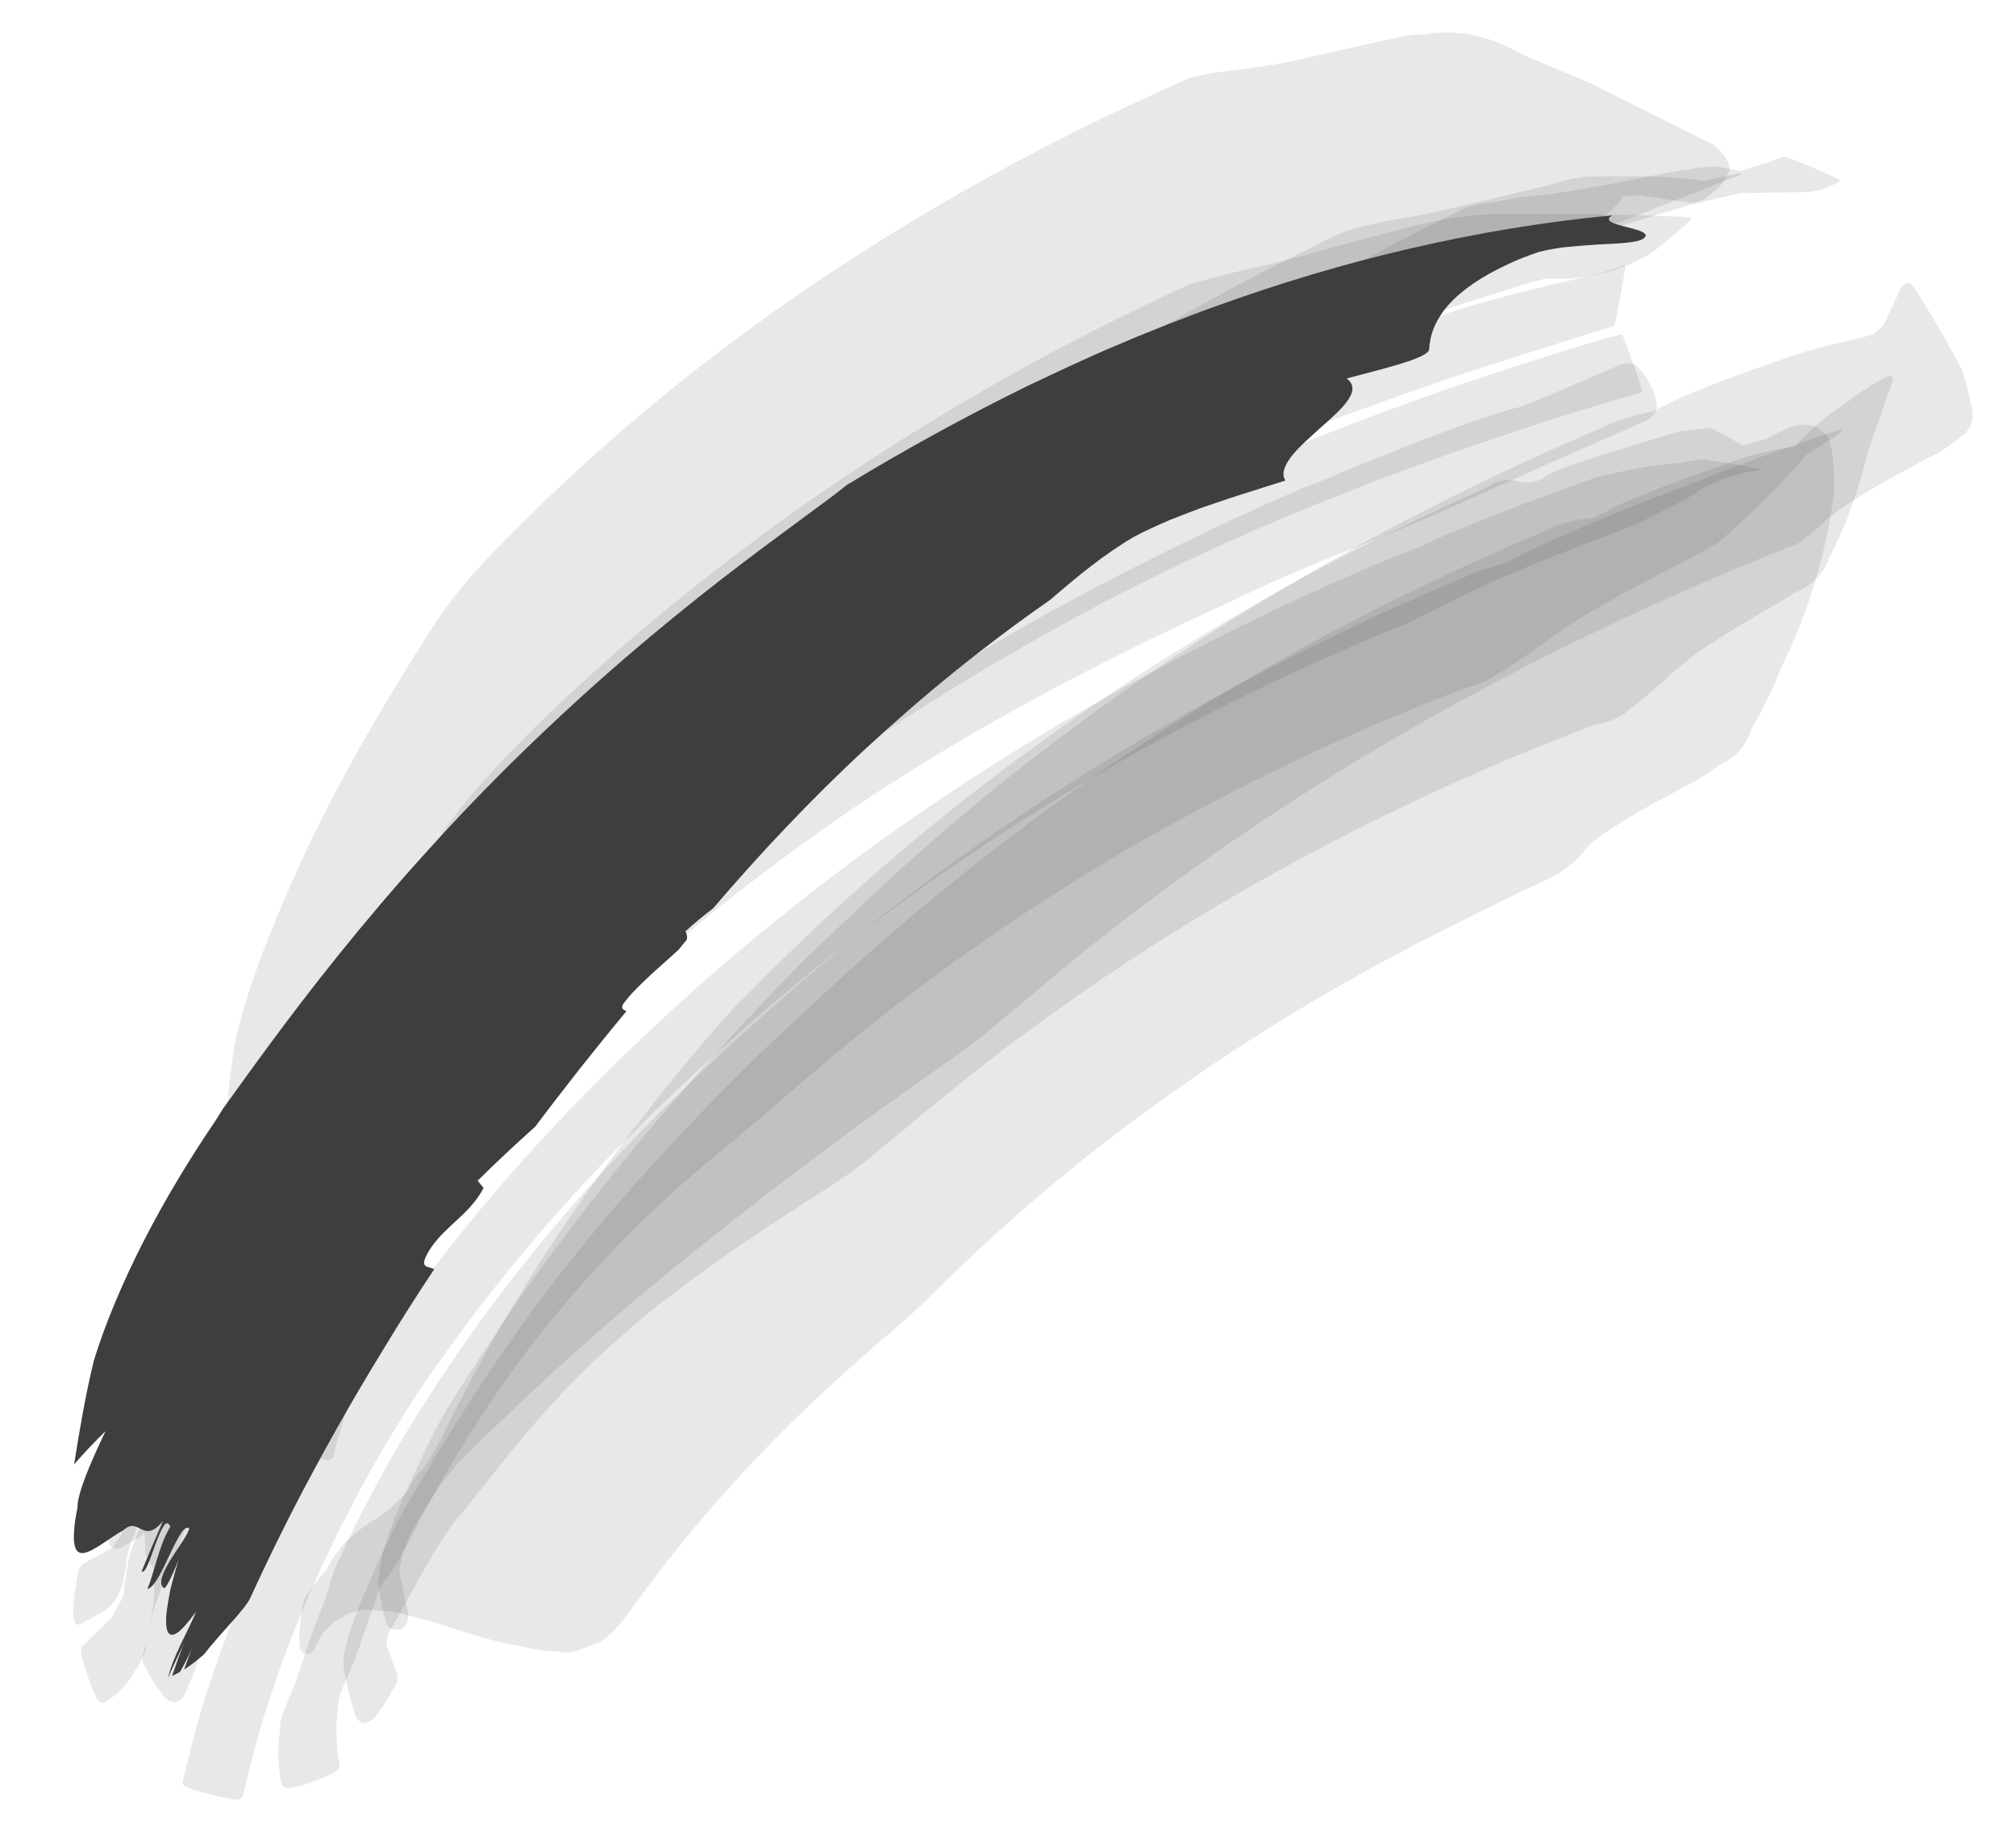<?xml version="1.0" encoding="utf-8"?>
<!-- Generator: Adobe Illustrator 25.1.0, SVG Export Plug-In . SVG Version: 6.00 Build 0)  -->
<svg version="1.1" xmlns="http://www.w3.org/2000/svg" xmlns:xlink="http://www.w3.org/1999/xlink" x="0px" y="0px"
	 viewBox="0 0 1033.6 940.7" style="enable-background:new 0 0 1033.6 940.7;" xml:space="preserve">
<style type="text/css">
	.st0{opacity:0.109;fill:#262525;}
	.st1{fill:#3E3E3E;}
</style>
<g id="Layer_3">
</g>
<g id="Layer_2">
	<g>
		<g>
			<g>
				<path class="st0" d="M174,903.8c-2.1-11.7-2-23.3,0.2-34.9c1.6-4,3.2-7.9,5-11.8c5.1-11.5,8.4-23.7,12.9-35.4
					c1-4.9,3-9.2,6.2-13c2.3-2.9,4.3-6,6.1-9.2c5.3-8.9,9.8-18.3,14.7-27.4c12.7-23.4,26.9-46.1,42.4-67.8
					c14-19.6,29.3-38.1,45.7-55.8c17.4-18.9,36.1-36.6,55.8-53c9.5-7.9,19-15.7,28.3-23.7c11.6-10,23.2-20.1,35-29.9
					c22.8-19,46.2-37.1,70.4-54.2c27.1-19.2,55.1-37,83.7-53.9c-1.8,1.1-3.7,2.1-5.5,3.2c25.5-14.6,51.3-28.6,77.7-41.5
					c27.2-13.3,54.9-25.6,83-36.8c4.8-1.9,9.6-3.7,14.3-5.6c7.4-1.8,14.1-4.8,20.3-9c5.1-3.4,10.3-6.8,15.4-10.2
					c10-7.7,20.5-14.8,31.4-21.1c13-7.6,26.2-14.7,39.6-21.5c8.3-4.1,16.5-8.5,24.4-13.3c16.7-14.3,32.3-29.8,46.6-46.6
					c-8.6,3.2-17.2,6.4-25.8,9.6c5.7-1.3,11.4-2.5,17.1-3.8c2.4-1,4.6-2.3,6.7-3.7c4.2-2.6,8.3-5.3,12.4-8c2.2-1.3,4.3-2.8,6.2-4.6
					c0.8-0.9,0.6-1.1-0.5-0.8c-27.8,9.1-55.2,19.1-82.3,30.1c-10.7,3.9-21.3,8-31.8,12.3c-10.5,4.3-20.9,8.7-31.3,13.3
					c-10.6,4.6-20.9,9.7-30.9,15.4c1.9-1,3.8-2,5.7-3c-4.9,1.5-9.8,3-14.7,4.5c-4.9,2.1-9.9,4.1-14.8,6.2
					c-9.8,4.2-19.5,8.5-29.2,12.8c-21.5,9.7-42.7,20.1-63.6,30.9c-40.1,20.8-79.2,43.6-117,68.4c-34.4,22.5-67.6,46.8-99.5,72.7
					c-30.1,24.5-59,50.6-86.9,77.6c-50.4,48.6-95.3,103-132.5,162.3c-9.3,14.8-18,29.9-26.1,45.3c-3.5,6.6-6.8,13.3-10.1,20.1
					c-3,6.3-6.2,12.6-8.5,19.2c-1,3.5-2.1,7-3.1,10.5c-1.4,3.5-2.7,6.9-4.1,10.4c-3.3,8.7-6.2,17.5-9.1,26.3
					c-2.2,6.5-4.8,12.9-7.4,19.3c-2,3.6-2.9,7.6-2.8,11.7c-1.5,9.3-1.3,18.7,0.6,28.1c0.9,1.6,2.3,2.3,4.2,2
					c4.1-0.7,8.2-1.9,12.1-3.4c4-1.3,7.8-3,11.5-5C173.7,907,174.4,905.6,174,903.8z"/>
				<path class="st0" d="M94.3,869.3c2.2-4.7,4.2-9.5,6-14.3c1.7-4.3,3.2-8.7,4.6-13.1c3.3-10.1,5.9-20.3,8.5-30.7
					c-0.5,1.8-0.9,3.5-1.4,5.3c2.9-10.2,5.7-20.5,9.1-30.6c1.5-4,2.8-8.1,4-12.2c1.1-4.1,2.5-8.1,4.1-12c7.2-18,16.3-35.3,26-52.1
					c10.8-18.9,22.4-37.3,34.9-55.1c14.5-20.7,30-40.7,46.1-60.2c-4.1,4.9-8.2,9.8-12.3,14.7c9.8-11.5,19.5-22.9,29.3-34.4
					c-4.4,5-8.7,10.1-13.1,15.1c7.3-8.3,14.5-16.6,21.8-24.9c-4.5,5.1-9,10.2-13.5,15.3c16.1-18,32.7-35.5,50-52.4
					c18.3-17.8,37.2-34.9,56.6-51.5c-8,6.7-16,13.4-24,20.1c15.3-12.7,30.6-25.5,45.9-38.2c-8.1,6.7-16.3,13.3-24.4,20
					c11.9-9.6,23.8-19.3,35.7-28.9c-8.2,6.6-16.4,13.3-24.6,19.9c13.1-10.5,26.4-20.8,39.9-30.7c13.8-10.2,27.8-19.9,41.9-29.6
					c-9,6.1-18.1,12.1-27.1,18.2c17.3-11.5,34.7-23,52-34.5c-9.2,6-18.4,12.1-27.6,18.1c23.1-15,46.5-29.4,70.5-42.9
					c24.6-13.9,49.7-26.8,75-39.2c-7.3,3.5-14.7,6.9-22,10.4c29.2-13.8,58.2-27.9,87.7-41.2c-6.7,2.9-13.4,5.8-20.2,8.7
					c12.2-5.3,24.4-10.6,36.6-15.8c-6.6,2.8-13.2,5.6-19.9,8.4c12.1-5.1,24.3-10.2,36.4-15.3c-6.5,2.7-13,5.4-19.6,8.1
					c12.1-4.9,24.2-9.9,36.3-14.8c-6.4,2.6-12.9,5.2-19.3,7.8c21.7-8.3,43-17.2,64.2-26.7c31.5-14.3,63.1-28.3,94.8-42.1
					c3.2-1.4,5.3-3.8,6.3-7c-0.2-4.4-1.5-8.4-3.7-12.2c-1.8-4-4.4-7.3-7.9-10c-3.3-1-6.4-0.6-9.4,1.1c-19.1,8.4-38.3,16.5-57.6,24.1
					c4.7-1.5,9.3-3.1,14-4.6c-3.5,0.8-6.9,1.6-10.4,2.3c-4.9,1.6-9.7,3.2-14.6,4.7c-10.6,3.6-21,7.5-31.5,11.5
					c-10.4,4.1-20.8,8.2-31.2,12.3c-5.5,2.4-11.1,4.7-16.6,7.1c-4.1,1.6-8.2,3.2-12.3,4.7c-5,2.2-9.9,4.3-14.9,6.5
					c-26.8,11.9-53.3,24.8-79.4,38.2c-18.6,9.5-36.9,19.5-55,29.9c-17.7,10.2-35.2,20.8-52.4,31.9c-12.7,8.1-25.1,16.6-37.6,25.1
					c-13,8.8-26,17.7-38.7,27c-15.7,11.4-31.1,23.3-46.3,35.5c-28.4,22.7-56.2,46.2-82.6,71.2c-13.2,12.5-26.2,25.4-38.7,38.6
					c-16.4,17.2-32.4,34.7-47.4,53.1c-18.7,23-36.1,47-51.8,72.1c-14.3,22.9-27.4,46.7-38.2,71.5c-4.3,10-8.7,20.3-10.6,31
					c-0.5,1.9-0.7,3.8-0.5,5.7c0,2,0.1,4.1,0.3,6.1c-0.3,2,0.1,3.7,1.1,5.3c0.8,1.7,1.8,3.3,3.1,4.7c-0.4-2.1-0.9-4.1-1.3-6.2
					c0.8,4.1,1.4,8,1.6,12.2c0.2,4.9,0,9.6-0.3,14.4c0.2-1.4,0.4-2.8,0.5-4.2c-0.9,4.6-1.8,9.1-2.7,13.7c-0.5,4.7-1.5,9.3-3,13.8
					c-0.9,2.9-0.5,5.6,1.4,8.1c2.2,4.4,4.8,8.6,7.8,12.5c1.5,2.8,3.7,4.4,6.7,4.9C91.5,872.3,93.2,871.3,94.3,869.3z"/>
				<path class="st0" d="M83.1,755.7c2.4,0.3,4.9,0.6,7.3,1c1.7-0.1,3.4-0.5,5-1.2c3.1-1.1,6.2-2.3,9.3-3.6c2.2-1,4.5-2,6.7-3
					c2.5-0.9,4.7-2.2,6.6-3.9c1.7-2.6,3.2-5.3,4.6-8.1c1.3-7.4,2.9-14.7,4.7-22c3.2-10.1,7.5-19.9,11.6-29.7
					c4.2-10.2,8.7-20.2,13.4-30.2c3.3-6.8,6.5-13.7,9.6-20.7c1.7-7.6,3.8-15.1,6.2-22.5c-0.3,0.8-0.7,1.7-1,2.5
					c2.3-5.4,4.9-10.7,7.8-15.8c2.8-5.3,5.7-10.4,8.8-15.6c5.1-8.7,10.4-17.3,15.8-25.8c11.3-17.9,23.6-35,36.2-52
					c-1.5,2-3,3.9-4.5,5.9c15.8-20.7,32.3-40.7,49.4-60.3c-1.6,1.8-3.2,3.7-4.9,5.5c18-20.2,36.3-40,55.9-58.7
					c18.6-17.8,37.8-34.9,57.6-51.3c43.3-36,89.2-69.1,137.1-98.8c48.6-30.1,99-56.9,151-80.6c7.3-3.3,14.6-6.6,22-9.7
					c5.5-2.3,11-4.7,16.4-7.4c8.3-2.3,16.6-4.8,24.8-7.4c8.1-2.6,16.2-5.1,24.3-7.7c5.4-1.7,10.8-3.4,16.2-5.1
					c10.8-3.4,21.7-6.6,32.6-9.7c5.9-2.1,11.7-4.2,17.6-6.2c20.4-8,40.7-16,61.1-24c0.9-0.4,1-0.6,0.3-0.6c-1-0.2-1.9-0.1-2.9,0.3
					c-5.8,1.2-11.5,2.4-17.3,3.6c0.9,0,1.7,0,2.6,0c-13.7-2-27.4-2.8-41.2-2.5c-5.2-0.1-10.4-0.1-15.6,0c-6.8,0-13.6,1.2-20.2,3.5
					c-5.8,1.4-11.5,2.8-17.3,4.2c-14.6,3.5-29.2,7.1-43.9,10.3c-6.1,1.4-12.1,2.6-18.3,3.6c-9.1,1.4-18.1,3.4-26.9,5.9
					c-9.2,3.6-17.9,8.3-26.7,12.7c-11.6,5.8-23.2,11.7-34.7,17.9c-22.5,12.1-44.8,24.8-66.6,38.2c-80.3,49.4-156,107-223.1,173.3
					c-13.1,12.9-25.7,26.3-37.8,40.1c-7.4,8.4-14.2,17.2-21.1,26c-6.8,8.7-13.5,17.4-20.2,26.2c-25.7,33.8-50.4,68.5-73.1,104.4
					c-10.9,17.2-21.1,34.6-30.9,52.4c-3.7,6.6-7.2,13.5-11.3,19.8c-2.5,3.7-5.3,7.1-8.3,10.4c-1.5,1.6-3,3.3-4.4,5
					c-1.7,3.1-3.4,6.3-5.1,9.4c-1.6,3.4-3.2,6.8-4.8,10.3c-3.9,8.4-7.6,17-11.1,25.6c-3.4,8.3-6.9,16.5-10,24.9
					c-1.2,3.4-2.3,6.8-3.5,10.2c-2.1,8.2-3.9,16.4-5.3,24.8c0.2-0.3,0.3-0.6,0.5-1c-1.4,2.2-2.9,4.4-4.3,6.6
					c9.2-3.9,18.4-7.8,27.6-11.8c-2.6-0.7-5.2-1.4-7.8-2.1c-2.7-0.3-5.2,0.1-7.7,1.5c-4.6,1.7-9.1,3.6-13.6,5.8
					c-2.6,0.8-4.8,2.4-6.4,4.5C81.2,754.1,81.6,755.1,83.1,755.7z"/>
				<path class="st0" d="M161.2,844.9c1.4-2.5,2.8-5.1,4.2-7.6c1.8-1.8,3.5-3.7,5.3-5.5c2.4-1.4,4.7-2.9,7.1-4.3
					c5.5-2.3,11.1-2.9,16.9-1.8c5.4,0,10.6,0.9,15.7,2.7c6.1,1.3,12.1,3,18,5.1c5.9,2,11.9,3.8,17.9,5.4c6.7,2.2,13.6,3.8,20.6,4.8
					c6,1.7,12,2.6,18.2,2.8c5.3,1.1,10.3,0.4,15.2-2.2c2.5-0.9,5.1-1.8,7.6-2.7c2.2-1.8,4.4-3.5,6.6-5.3c1.8-2.2,3.7-4.4,5.5-6.6
					c1.8-2.4,3.5-4.7,5.3-7.1c3.6-4.9,7.2-9.8,10.9-14.7c16.8-22.1,35.1-43.2,54.3-63.3c22.1-23,45.7-44.4,70-65
					c11.6-9.8,22.1-20.9,33.1-31.4c12.8-12.2,25.9-24,39.4-35.5c26.4-22.5,54.1-43.4,82.8-63c30-20.5,61-39.3,92.9-56.6
					c14.9-8.1,30.1-15.8,45.3-23.4c9-4.5,18.1-8.9,27.2-13.3c3.5-1.7,7.1-3.4,10.6-5.1c9.5-3.9,17.3-10.3,23.5-19.1
					c-2.2,2-4.5,3.9-6.7,5.9c4.1-3.3,8.1-6.6,12.2-9.9c4.2-2.7,8.3-5.3,12.5-8c10.4-6.3,21.2-12,31.9-17.8
					c5.9-2.9,11.4-6.4,16.5-10.5c8.3-3.6,13.7-9.7,16.3-18.4c5.9-9.9,11-20.3,15.1-31.1c13.3-26.8,22.1-55.2,26.6-85.2
					c0.9-6.3,1-12.6,0.2-18.9c0-5.2-1-10.2-3.1-15.1c-1.7-1.4-3.5-2.8-5.2-4.2c-4.9-1.8-9.8-1.8-14.7,0.2
					c-5.3,2.6-10.5,5.3-15.8,7.9c2.4-1,4.9-2,7.3-3c-5.1,1.5-10.2,3-15.3,4.5c2.5,1.1,5,2.3,7.5,3.4c-7.8-4.2-15.7-8.5-23.5-12.7
					c-5.2,0.6-10.4,1.1-15.6,1.7c-5.1,1.5-10.2,3-15.4,4.6c-5.1,1.6-10.2,3.1-15.3,4.7c-7.6,2.2-15.2,4.7-22.7,7.4
					c-5.2,1.5-10.1,3.5-14.9,6c-4.6,3.5-9.6,4.5-15.2,3c-5.4-1.5-10.4-0.6-15,2.8c-40.1,17.8-79.4,37.4-117.5,59.1
					c-71.7,40.9-139.9,88.7-201.7,143.5c-13.7,12.1-27.1,24.5-40.2,37.3c-6.4,6.3-12.7,12.6-19,19c-3.1,3.1-6.3,6.2-9.4,9.3
					c-3,3.3-5.9,6.7-8.9,10c-23.9,27.5-46.3,56.5-67.3,86.3c-19.4,27.8-37.5,56.5-53.7,86.3c-3.6,6.6-7.1,13.3-10.6,20.1
					c-4.2,8.1-8.1,16.4-12.6,24.3c-1.5,3.2-3.4,6-5.8,8.5c-2.3,2.5-4.3,5.2-5.9,8.2c-1.5,3-3.6,5.6-6.2,7.7
					c-3.3,3.6-7.1,6.7-11.4,9.3c2.2-1.3,4.4-2.7,6.5-4c-6.8,4.1-13.4,8.1-19.3,13.4c-2.3,1.7-4.2,3.8-5.7,6.2
					c-3.1,3.6-5.6,7.6-7.6,11.9c1.4-2,2.9-4,4.3-6c-1.8,2.5-3.7,5-5.5,7.5c1.1-1.4,2.2-2.8,3.4-4.1c-4.9,4.7-9.1,10-12.6,15.8
					c-1.2,4-2,8.1-2.3,12.4c-0.6,4.2-0.7,8.4-0.3,12.6c0.4,2.1,1.5,3.3,3.5,3.7C159,847.8,160.4,846.8,161.2,844.9z"/>
				<path class="st0" d="M141,736c-0.4,0.9-0.7,1.8-1.1,2.7c10.2,2.9,20.3,5.9,30.5,8.8c8-29.2,18.3-57.7,30.8-85.3
					c6-13.3,12.1-26.6,18.7-39.7c7.3-14.4,15.2-28.5,23.4-42.5c18.1-30.5,38-59.8,59.5-88c22.9-30,47.3-59.1,73.2-86.6
					c25.3-27,52.7-52.1,80.9-76c31.8-27,65-52.3,99.3-75.9c32.2-22.1,65.6-42.4,99.8-61.2c20.8-11.4,41.8-22.2,63.2-32.5
					c9.6-4.6,19.3-9.1,29-13.5c4.9-2.2,9.8-4.4,14.7-6.6c7.5-3.2,14.9-6.6,22.1-10.3c-2.3,1-4.6,1.9-6.8,2.9
					c15.6-4.7,31.1-9.7,46.7-14.6c15.8-5,31.7-9.7,47.6-14.5c-2.4,0.7-4.7,1.3-7.1,2c10.8-2.5,21.5-5,32.3-7.4
					c-4.9,0.4-9.8,0.9-14.7,1.3c13.6-0.2,27.2-0.4,40.8-0.6c6.8,0,13.3-1.9,19.6-5.6c-0.7-1-1.6-1.6-2.8-2
					c-3.8-1.8-7.6-3.5-11.5-5.1c-3.8-1.7-7.7-3.2-11.6-4.7c-1.1-0.6-2.2-0.8-3.3-0.6c-12.1,4.4-24.5,8.2-37,11.2
					c8.3-0.7,16.6-1.5,24.9-2.2c-7.5-1.4-15-2.9-22.5-4.3c-4.6,0.3-9.1,0.8-13.6,1.6c-5.5,0.6-11,1.6-16.5,2.8
					c-8.1,1.7-16.2,3.3-24.3,4.8c-10.7,2-21.5,3.9-32.3,5.4c-6.7,0.3-13.3,1.1-19.8,2.4c-3.8,0.7-7.7,1.4-11.5,2.1
					c-5.2,0.4-10.1,1.9-14.7,4.4c-4.8,2.4-9.6,4.8-14.5,7.2c-11.9,6-23.8,12.3-35.5,18.7c-20.9,11.3-41.4,23.1-61.7,35.4
					c-23.7,14.3-46.8,29.4-69.7,44.9c-20.8,14.1-41.4,28.6-61.5,43.8c-36.7,27.7-72.1,57.1-105.6,88.5
					c-15.3,14.4-30.3,29.2-44.6,44.5c-16.5,17.6-32.4,35.9-47.8,54.5c-26.4,31.7-51.4,64.5-74.1,98.9c-20.1,30.4-38.5,62-54.8,94.6
					c-7.9,15.9-14.8,32.4-21,49c-6.2,16.4-11.5,33.1-16.1,50c0.3,1.4,1.2,2.3,2.7,2.6c3.9,1.5,7.9,2.8,11.9,3.9
					c4,1.2,8.1,2.2,12.2,3c1.5,0.5,2.7,0.2,3.7-0.8c0.4-0.9,0.7-1.8,1.1-2.7c0.1-1.8-0.7-3-2.4-3.8c-3.8-1.8-7.8-3.2-11.8-4.2
					c-4-1.3-8.1-2.2-12.3-2.7C143.2,733.8,141.8,734.5,141,736z"/>
				<path class="st0" d="M41.6,832.3c10.3-6,16.2-6.8,20.5-18.2c0.3-0.8,0.6-1.6,0.9-2.4c1-5.1,1.9-10.2,2.6-15.4
					c-0.3,1.7-0.7,3.4-1,5.1c0.7-5.3,2.2-10.4,4.3-15.4c1.9-5.1,3.9-10.2,6.1-15.2c4.3-10.2,8.6-20.6,13.3-30.6
					c4.9-10.3,9.8-20.6,15-30.7c1.8-3.4,3.6-6.8,5.3-10.3c3.5-7,7.4-13.7,11.8-20.2c-0.5,0.8-1,1.6-1.5,2.4
					c6.1-7.4,12.1-14.8,17.3-22.9c4.3-6.7,8.5-13.4,12.8-20.1c11-17.2,22.5-34,34.5-50.5c11.2-15.3,22.9-30.2,34.9-44.8
					c14.7-17.8,30.1-34.9,45.9-51.7c-1,1-2,2.1-3,3.1c4.1-4.2,8.1-8.5,12.2-12.7c-1,1-2,2.1-3.1,3.1c4.2-4.2,8.4-8.4,12.6-12.7
					c-1.1,1-2.1,2.1-3.2,3.1c4.3-4.2,8.6-8.4,12.9-12.6c-1.1,1-2.2,2.1-3.2,3.1c34-32.3,69.6-62.7,107.2-90.8
					c39.6-29.6,81.1-56.8,124-81.4c42.8-24.5,86.9-46.6,132.1-66.1c7.4-3.2,14.8-6.4,22.3-9.3c5.6-2.1,11.3-4.1,16.9-6.2
					c13.5-4.9,27.1-9.8,40.7-14.5c31.3-10.8,63.1-20.4,94.6-30.4c0.7-0.9,1-2,1.1-3.2c0.9-4.1,1.7-8.2,2.4-12.3
					c0.8-4.1,1.5-8.2,2.1-12.3c0.3-1.1,0.4-2.3,0.1-3.4c-9,3.3-18.1,5.8-27.5,7.7c-14.7,3.4-29.3,7-43.9,11
					c-11.7,3.4-23.2,7.1-34.8,10.9c-17.2,5.6-34.3,11.7-51.4,17.7c-14.2,5-28.5,9.8-42.3,15.9c-49.4,21.7-97.6,46.4-143.8,74.3
					c-76.5,46-148.6,99.7-212.8,161.8c-13.2,12.8-26.1,25.8-38.2,39.6c-10.3,11.7-20.3,23.5-30.2,35.6
					c-14.4,17.7-28.3,35.9-41.5,54.5c-11.6,16.4-22.8,33.1-33.1,50.3c-4,6.7-8.4,13.5-11.4,20.7c-1.3,3.1-2.6,6.3-3.9,9.4
					c-0.8,2.7-1.6,5.3-2.4,8c-2.2,5.1-4.7,10.1-7.4,14.9c-1.8,3.4-3.6,6.8-5.4,10.3c-4.3,8.5-8.5,17-12.5,25.7
					c-4.7,10.1-8.9,20.4-13.1,30.8c-3.4,8.4-7.1,16.8-9.9,25.5c-1,2.5-1.7,5-2.2,7.6c-0.7,3.2-1.3,6.5-1.7,9.8
					c-1.3,9.4-2.4,18.7-3.3,28.1c1.3-7.4,2.5-14.7,3.8-22.1c-2.2,3.2-4.4,6.4-6.6,9.6c0.4-0.2,0.7-0.5,1.1-0.7c-5.5,3-11,6-16.5,9
					c-1.6,2.2-2.5,4.6-2.6,7.4c-0.9,4.8-1.5,9.7-2,14.6C37.9,825.6,36.8,835.1,41.6,832.3z"/>
				<path class="st0" d="M124.4,920.9c3.7-14.8,7.2-29.7,11.9-44.2c3.2-10,6.6-20,10.3-29.8c7.3-19.4,15.5-38.5,24.6-57.1
					c9.5-19.4,19.8-38.3,30.9-56.7c5.9-9.7,11.9-19.4,18.5-28.6c6.1-8.7,12.4-17.2,18.6-25.8c-0.6,0.8-1.2,1.7-1.9,2.5
					c20.9-27.9,43.2-54.7,67.2-80.1c11.8-12.4,23.9-24.4,36.2-36.3c14.6-14.1,29.5-27.9,44.8-41.2c28.4-24.6,57.9-47.8,88.5-69.5
					c36.1-25.6,73.6-48.8,112.2-70.5c-1.4,0.8-2.9,1.6-4.3,2.4c22.2-12.2,44.6-23.9,67.5-34.8c11.6-5.6,23.3-10.9,35.1-16.1
					c4.7-2.1,9.5-4.2,14.3-6.2c7.2-3.1,14.4-6.1,21.7-9c6.9-3.4,13.7-6.8,20.6-10.2c5.5-2.7,10.9-5.4,16.4-8
					c13.1-6.2,26.7-11.7,40.2-17.1c8-3.2,16.1-6.3,24.2-9.3c5.5-2.1,11.1-4.2,16.6-6.4c8.7-4.4,17.4-8.7,26.1-13.1
					c11.6-8.5,24.4-13.4,38.5-14.8c-1-0.5-2.1-0.9-3.2-1c-4.1-0.8-8.2-1.6-12.3-2.3c-4.1-0.7-8.2-1.4-12.4-2
					c-1.1-0.3-2.2-0.4-3.3-0.2c-4.9,0.8-9.8,1.6-14.7,2.4c0.9-0.1,1.7-0.3,2.6-0.4c-10.4,0.7-20.7,2.3-30.8,4.8
					c-6.2,0.9-12.1,2.6-17.8,5c-13.5,4.8-26.9,9.7-40.2,14.8c-9.9,3.9-19.8,7.9-29.6,12.1c-2.7,1.1-5.3,2.3-7.9,3.5
					c-6.7,3.1-13.6,6-20.6,8.5c-48.6,20.1-95.8,43.3-141.8,68.9c-80.3,44.7-155.8,98.2-223.8,160.1c-31.2,28.4-61,58.4-88.7,90.3
					c-13.9,15.9-27.2,32.4-39.8,49.3c-9.9,13.2-19.6,26.7-28.6,40.6c-21.1,32.9-41,66.6-57.1,102.3c-7,15.4-13.4,31-19.2,46.9
					c-2.9,8.1-5.8,16.3-8.4,24.5c-4.7,14.5-8.2,29.4-11.9,44.2c0.2,1.5,1.1,2.5,2.7,3c3.9,1.5,7.9,2.6,12,3.6
					c4.1,1.1,8.2,1.9,12.3,2.4C122.3,922.7,123.5,922.2,124.4,920.9z"/>
				<path class="st0" d="M209.1,826c-1.9-8.9-3.9-17.8-5.8-26.7c0.3,6.6,0.6,13.3,0.9,19.9c0.4-7.1,0.8-14.1,1.1-21.2
					c-0.9,4.8-1.8,9.7-2.7,14.5c1.8-7.4,3.7-14.7,5.5-22.1c-1.6,4.6-3.2,9.3-4.8,13.9c2.9-7.4,5.8-14.9,8.7-22.3c-2,4.5-4,9-6,13.4
					c2.6-5.1,5.2-10.3,7.8-15.4c-1.2,2.2-2.4,4.3-3.6,6.5c2.9-5.1,5.9-10.2,8.8-15.4c-1.2,2.1-2.5,4.2-3.7,6.4
					c3.8-6.1,7.6-12.2,11.8-18c2.3-2.9,4.7-5.9,7-8.8c2.7-2.8,5.5-5.6,8.2-8.3c7.1-7.1,14.6-13.9,21.8-20.8c6-5.7,12-11.4,18.1-17
					c27.6-25.4,56.4-49.5,85.8-72.8c31.2-24.8,63-48.7,95.5-71.8c7.9-5.6,15.8-11.2,23.7-16.7c7.8-5.5,15.4-11.3,22.7-17.4
					c16.3-13.5,32.3-27.3,48.9-40.6c64.7-51.6,134.3-96.7,207.5-135.4c40.7-21.5,82.4-41.2,124.9-58.9c5.2-2.1,10.3-4.2,15.5-6.4
					c5.2-2.1,10.4-4.2,15.6-6.2c3.6-2.9,7.1-5.7,10.7-8.6c4.9-4.9,10.3-9.1,16.2-12.6c8.1-5.4,16.5-10.1,25.1-14.8
					c4.3-2.4,8.7-4.7,13.1-7c6.3-3,12.2-6.7,17.6-11.3c4.8-3.2,6.9-7.6,6.3-13.3c-1.4-7.1-3.2-14.1-5.3-21
					c-7.7-14.8-16.2-29.3-25.3-43.3c-1.5-2.5-5-1.1-6,1c-3.7,7.9-7.4,15.8-11.1,23.7c1.3-2.1,2.6-4.2,4-6.3c-3,2.7-6,5.5-9,8.2
					c2.1-0.9,4.2-1.8,6.3-2.7c-8.5,2.1-17.1,4.2-25.6,6.2c-8.5,1.9-16.8,4.4-24.9,7.4c-13,4.5-26.1,9-38.8,14.1
					c-5,2-9.9,4.1-14.9,6.1c-4.6,2.3-9.1,4.5-13.7,6.8c-8.8,1.6-17.3,4.3-25.3,8.1c-5,2.1-9.9,4.2-14.9,6.4
					c-45.8,20-90.4,42.4-133.7,67.3c-80.2,46.1-155.9,100.7-223.5,163.9c-6.7,6.3-13.3,12.6-20,18.9c-6.9,6.5-13.8,12.9-20.4,19.6
					c-14.1,14.2-27.7,28.9-41.2,43.7c-27.2,30-53.1,61.2-77.5,93.5c-12.2,16.1-24,32.6-35.2,49.4c-5.4,8.1-10.8,16.3-16,24.5
					c-4,6.4-8.3,12.8-12.1,19.4c-4.3,7.5-8.1,15.4-11.8,23.2c-3.7,7.7-7.3,15.3-10.6,23.2c-2.7,6.5-5.2,13-7.3,19.8
					c-1.1,3.3-1.8,6.6-2.3,10c-1.6,6.2-1.5,12.4,0.3,18.7c0.4,4.2,1.4,8.3,3,12.2c1,1.7,2.3,2.5,4,2.4c1.6,0.5,3.1,0.1,4.5-1
					C209,831.8,209.7,829.2,209.1,826z"/>
				<path class="st0" d="M62.7,792.8c3.1-1.7,6.1-3.3,9.2-5c2.1-2.1,4.1-4.3,5.9-6.6c4.3-5.4,8.5-11.1,12.3-16.8
					c0.9-1.4,1.9-2.9,2.8-4.3c0.3-0.8,0.6-1.6,0.9-2.4c1.7-5.1,3.1-10.3,4.3-15.5c1.7-5.2,2.2-10.5,1.4-16
					c-1.6,4.8-3.2,9.6-4.8,14.3c2.6-5.5,5.3-10.9,7.9-16.4c1.3-3.4,2.7-6.8,4-10.2c3.4-8.7,6.6-17.4,10.3-26
					c6.8-15.9,14.4-31.5,22.5-46.8c7.5-14.1,15.3-27.9,23.5-41.5c11.5-19.1,23.9-37.6,36.5-56c-1.1,1.6-2.1,3.1-3.2,4.7
					c3.5-4.9,7-9.9,10.5-14.8c-1.1,1.5-2.2,3.1-3.4,4.6c11.2-15.2,22.4-30.3,34.3-44.9c10.9-13.5,22.3-26.6,33.9-39.6
					c24.5-27.3,51.5-52.1,79.5-75.7c29.6-25,60.5-48.4,92.5-70.3c33.4-22.9,68-43.9,103.4-63.7c-2.3,1.3-4.6,2.5-6.9,3.8
					c6.9-3.7,13.7-7.5,20.6-11.2c-2.3,1.2-4.6,2.5-7,3.7c6.9-3.7,13.9-7.3,20.8-11c-2.3,1.2-4.7,2.5-7,3.7c7-3.6,14-7.2,21-10.9
					c-2.4,1.2-4.7,2.4-7.1,3.7c18.9-9.5,37.9-18.7,57.2-27.4c9.8-4.4,19.6-8.7,29.5-12.9c6.9-2.9,13.5-6.3,19.9-10.3
					c-2.3,1.2-4.6,2.4-6.9,3.6c11.3-3.4,22.5-7.1,33.6-11.1c8.1-2.8,16.2-5.6,24.3-8.2c8.1-2.7,16.3-5.4,24.5-7.9
					c11.1-3.8,22.3-7.1,33.7-9.9c-1.9,0.3-3.8,0.7-5.7,1c18.7,1.4,36.2-2.4,52.4-11.2c2.3-1.2,4.4-2.7,6.3-4.4
					c2.9-2.3,5.7-4.6,8.5-7c2.3-1.9,4.5-3.8,6.7-5.8c1.1-0.7,1.8-1.7,2-2.8c-27.4-1.4-54.8-1.9-82.2-1.6c-20.3-1-40.2,0.9-59.7,5.9
					c-12.4,3.1-24.7,6.4-37,9.7c-12.5,3.5-25.1,6.8-37.7,10.1c-13.5,2.9-26.9,6.2-40.3,10c-4.9,2.2-9.8,4.5-14.7,6.8
					c-16.4,7.8-32.7,15.9-48.8,24.3c-65.8,34.6-128.6,75-186.9,121c-25.6,20.2-50.4,41.5-74.1,64c-13,12.3-25.7,25-37.7,38.4
					c-5.8,6.4-11.2,13-16.4,19.8c-4.8,6.5-9.1,13.4-13,20.5c-13.7,24-26.4,48.7-39.1,73.3c-14.4,27.9-28.5,56-42.1,84.3
					c0.8-1.6,1.6-3.2,2.3-4.8c-9.2,19.2-18.2,38.4-26.1,58.2c-2.7,6.8-5.4,13.7-7.5,20.8c-2.2,7-4.1,14-6,21.1
					c0.5-1.7,0.9-3.4,1.4-5c-5.9,20.5-11,41.1-17.6,61.3c1.6-3.9,3.1-7.8,4.7-11.6c-4.6,6.6-7.9,13.6-9.9,21.2
					c-1.2,7.2-2.9,14.2-5.2,21.2c5.4-7.4,10.8-14.9,16.1-22.3c-2.4,2.3-4.7,4.6-7.1,6.9c0.8-0.4,1.6-0.9,2.4-1.3
					c-3.7,1.2-7.3,2.4-11,3.6c-1,0.3-1.9,0.6-2.9,0.9c-1.3,1.2-2.5,2.4-3.8,3.6c-1.6,1.9-3.1,3.8-4.7,5.7c-2.2,2.6-4,5.3-5.5,8.3
					c-1,1.1-1.5,2.4-1.3,3.8c-0.4,1-0.2,1.9,0.6,2.6c0.3,0.9,0.9,1.4,1.9,1.5C60,794.1,61.3,793.9,62.7,792.8z"/>
				<path class="st0" d="M140.6,772.2c2.4-9.7,4.3-19.4,6.4-29.2c1.2-5.5,2.4-11,3.5-16.5c1.2-6,2.4-12,3.4-18
					c2.3-11.3,4.8-22.5,6.9-33.8c0.8-4.6,1.6-9.1,2.3-13.7c1-10,2.2-19.9,3.8-29.8c-0.5,2.5-1.1,4.9-1.6,7.4
					c1.1-4.4,2.2-8.8,3.2-13.2c1.7-6.2,3.8-12.2,6.3-18.1c3.8-9.5,8.2-18.7,13-27.6c9.7-17.9,20.6-35.1,31.9-52
					c-1.5,2.2-3,4.3-4.5,6.5c14.5-20.5,29.6-40.6,46-59.7c15.6-18.2,32-35.6,49-52.4c4.8-4.7,9.5-9.5,14-14.4
					c4.8-4.8,9.7-9.5,14.6-14.1c8.3-7.8,16.8-15.5,25.3-23.1c21.1-18.7,43-36.5,65.5-53.4c43.5-32.7,89.1-62.2,136.5-88.9
					c27.1-15.3,54.8-29.5,83-42.6c14.4-6.7,29-13.3,43.6-19.5c5-2.1,9.9-4.1,14.9-6.2c10.7-2.3,19.3-7.7,26-16.3
					c-2.7,0.8-5.3,1.6-8,2.5c5.4-1.6,10.7-3.3,16.1-4.9c5.3-1.5,10.4-3.4,15.5-5.5c12.7-4.9,25.3-9.8,38-14.5
					c-2.6,0.9-5.2,1.8-7.7,2.7c7.8-2.6,15.5-5.4,23.2-8.3c10.7-2.5,18.5-8.7,23.4-18.4c-2.3,1.2-4.6,2.4-6.9,3.5
					c6.6-0.3,13.3-0.6,19.9-0.8c-2.5,0-5.1-0.1-7.6-0.1c9.6,1.5,19.2,3,28.7,4.4c4.3-1.1,7.9-3.3,11-6.5c2.8-2.1,4.9-4.8,6.2-7.9
					c1.7-2.2,1.8-4.6,0.3-7.2c-1.8-3.6-4.5-6.5-7.9-8.7c-20.7-10.4-41.5-20.8-62.2-31.2c-12.1-5.1-24.1-10.1-36.2-15.2
					c-15.7-9.3-32-12.6-48.8-10c-6.1,0.2-12.1,1.1-18,2.6c-11.2,2.4-22.5,4.9-33.6,7.5c-8.4,2-16.9,3.9-25.3,5.5
					c-6,0.8-12.1,1.7-18.1,2.5c-8.9,1.2-17.8,1.8-26.4,4.7c-4.8,2.1-9.5,4.2-14.3,6.4c-4.7,2.2-9.4,4.3-14.1,6.5
					c-20.7,9.6-41.2,19.9-61.3,30.7c-75.1,40.3-146.1,88.4-209.9,144.9c-13.2,11.7-26.2,23.8-38.8,36.2
					c-7.7,7.6-15.4,15.3-22.8,23.3c-5.9,6.3-11.6,12.8-16.8,19.7c-6.6,8.8-12.4,18.1-18.2,27.3c-4.7,7.4-9.2,14.8-13.7,22.3
					c-11.3,19.1-22.3,38.3-32.3,58.1c-8.8,17.3-16.9,34.9-24.4,52.8c-6.7,16.1-13,32.4-17.8,49.2c-2,6.6-3.7,13.3-4.9,20.1
					c-0.7,5-1.3,10-2,15c-0.3,2.8-0.6,5.6-0.9,8.3c-0.3,5.5-0.6,11-0.9,16.6c0.3,6.3,0.5,12.6,0.8,19c1,10.9,2.2,21.7,3.8,32.5
					c1.1,7.2,1.9,14.5,2.7,21.8c1.5,11.2,2.2,22.6,1.9,33.9c0-1.8,0-3.5,0-5.3c0,11.3-0.8,22.6-2.4,33.8c-1,7.7-2.4,15.4-4.1,22.9
					c-1.4,5.7-3,11.3-4.7,16.9c-1.3,4.9-2.7,9.9-4.2,14.8c-0.9,2.4-0.7,4.6,0.6,6.8c2,2.4,4.7,3.3,7.9,2.8c4.9,0.1,9.8-0.4,14.7-1.3
					C136.6,776.3,139.1,774.9,140.6,772.2z"/>
				<path class="st0" d="M203.5,857.7c-1.9-5.1-3.8-10.2-5.6-15.3c-0.1,0.9-0.2,1.9-0.3,2.8c0.7-3.5,1.4-7.1,2-10.6
					c-0.3,0.9-0.6,1.7-0.9,2.6c2.2-2.9,4.2-6,5.8-9.3c2.1-3.9,4.3-7.7,6.4-11.6c3.9-7,7.8-14.1,12-21c1.6-2.9,3.4-5.6,5.3-8.3
					c2.6-4.2,5.6-8.1,8.9-11.7c6.4-7.9,12.7-15.9,18.9-23.9c-1.1,1.5-2.3,2.9-3.4,4.4c12.4-15.6,25.1-30.9,38.9-45.2
					c14.4-14.9,29.8-28.5,45.7-41.6c-1.9,1.6-3.9,3.1-5.8,4.7c18.5-14.5,37.5-28.3,57-41.4c10.2-6.8,20.4-13.4,30.7-20
					c3.5-2.2,7-4.5,10.5-6.7c7-4.8,13.8-10,20.4-15.5c18.9-15.5,37.5-31.3,56.9-46.3c21.9-16.9,44.4-33,67.4-48.3
					c46.5-30.8,95.1-58.2,145.4-82.2c27.5-13.2,55.5-25.4,83.9-36.4c4.8-1.9,9.7-3.7,14.5-5.6c6.9-0.9,12.8-3.5,17.7-7.9
					c5.5-4.3,10.8-8.7,16-13.2c8.1-7.9,16.9-14.9,26.3-21c-2.1,1.4-4.2,2.9-6.4,4.3c9.1-6,18.4-11.9,27.9-17.4
					c7-4,13.9-8.1,20.7-12.3c8.4-3.4,14.2-9.1,17.2-17.1c9.2-17.9,16.1-36.8,20.4-56.6c-0.5,1.5-0.9,3.1-1.4,4.6
					c4.7-13.3,9.4-26.5,14-39.8c0.5-1.3,0-2-1.4-2.1c-1.8,0.2-3.4,0.8-4.8,1.9c-6.6,3.6-12.8,7.9-18.7,12.5
					c-10.4,6.7-19.5,14.7-27.4,24.1c2.3-1,4.5-2.1,6.8-3.1c-5.5,0.8-10.9,1.7-16.4,2.5c-8.1,1.8-16,4.1-23.7,7.1
					c-12.9,4.5-25.8,9.1-38.5,14.2c-5,2.1-10.1,4.1-15.1,6.2c-4.9,2.5-9.7,5-14.6,7.4c-8.3,0.4-16.2,2.4-23.5,6.1
					c-4.9,2-9.9,4.1-14.8,6.3c-45.4,19.7-89.8,41.8-132.7,66.5c-40.9,23.5-80.4,49.4-118.3,77.5c-34.3,25.5-67.2,52.8-98.7,81.6
					c-6.7,6.2-13.4,12.4-20.1,18.7c-8.1,7.6-16.4,15.1-24.4,23c-14,13.8-27.7,27.9-41,42.3c-26.7,28.6-51.9,58.7-74.8,90.5
					c-12.5,17.3-24.4,35.1-35.7,53.2c-5,7.9-9.8,15.9-14.5,24c-3.6,6.2-7.5,12.3-11,18.5c-4.4,7.8-8.2,15.9-12,24
					c-4.1,8.9-8,17.8-11.6,26.9c-2.4,6.3-4.8,12.7-6.3,19.3c-1.7,5.3-1.7,10.6,0,15.8c1.2,6.9,2.9,13.7,5.2,20.3
					c1,1.9,2.5,2.9,4.7,3c2.9-0.5,5.1-2.2,6.5-4.9c3-3.9,5.6-8.1,7.9-12.4C203.7,863.2,204.3,860.6,203.5,857.7z"/>
				<path class="st0" d="M53.5,872.8c6.5-4,11.5-9.1,15.1-15.3c2.4-3.5,4.4-7.2,5.9-11.2c0.8-6.5,2-13,3.6-19.4
					c2.4-7,5-13.9,7.9-20.6c5.7-13.9,11.2-27.9,17.9-41.3c3.3-6.7,7.1-13.2,11.2-19.5c3.6-6.5,7.1-13.1,10.6-19.7
					c12.8-24.3,26.7-47.9,41.9-70.8c18.2-27.3,37.9-53.6,58.9-78.9c22-26.4,45.3-51.7,70.1-75.5c23.3-22.4,47.6-43.6,72.8-63.8
					c30-24.1,61.3-46.7,93.5-67.7c33.6-22,68.4-42,103.8-60.8c-2.9,1.5-5.9,3.1-8.8,4.6c7.5-3.9,15-7.8,22.5-11.7
					c-3,1.5-6,3.1-9,4.6c18.3-9.3,36.8-18.3,55.5-26.8c20.8-9.4,41.9-18.2,63.2-26.6c22.5-8.8,45.2-17.2,68.1-25
					c27.6-9.4,55.4-18.4,83.5-26.2c1-0.3-4.6-15.4-4.6-15.2c-1.4-3.9-2.8-7.9-4.3-11.8c-0.3-1.2-0.8-2.1-1.6-2.9
					c-5.4,1.5-10.8,3-16.2,4.5c-12.5,3.8-24.9,7.7-37.3,11.8c-15.8,5.1-31.6,10.3-47.2,15.9c-26.3,9.4-52.4,19.3-78.3,30
					c-44,18.2-87,39-128.8,61.9c-80,43.7-155.6,96.2-223.3,157.2c-14.9,13.5-29.6,27.3-43.6,41.7c-13,13.3-25.4,27.3-37.5,41.5
					c-24.9,29.2-48.1,59.8-69.2,91.8c-10.8,16.4-21.1,33.1-30.8,50.2c-4.7,8.3-9.4,16.7-13.7,25.3c-1.6,3.2-3.2,6.5-4.8,9.7
					c-1.2,2.8-2.5,5.7-3.7,8.5c-0.7,2.4-1.5,4.8-2.2,7.2c-1.8,4.9-3.8,9.7-6,14.4c-3.8,8.5-7.4,17-10.9,25.6
					c-2.8,6.9-5.7,13.7-8.3,20.7c-2.2,4.8-3.6,9.8-4.2,15c-0.9,4.7-1.5,9.5-2,14.3c0.1-0.3,0.3-0.7,0.4-1c-2.3,4.1-4.6,8.3-6.8,12.4
					c0.2-0.4,0.4-0.7,0.7-1.1c-4.8,4.7-9.6,9.5-14.4,14.2c-1.4,0.9-1.9,2.3-1.5,4.1c0.8,4.1,1.9,8.1,3.4,12.1
					c1.3,4,2.9,7.9,4.8,11.6C50.6,872.2,51.8,872.9,53.5,872.8z"/>
			</g>
		</g>
	</g>
	<g>
		<g>
			<g>
				<path class="st1" d="M222.6,650.6c-2.3-1.6-6.5-0.3-4.7-5.5c1.7-3.9,4-7.1,6.6-10.1c1.3-1.5,2.6-2.9,4-4.2
					c1.4-1.3,2.8-2.7,4.2-4c2.9-2.6,5.7-5.2,8.3-8.1c2.6-2.9,5-6,6.9-9.8c-1-1.2-2-2.4-3-3.7c9.3-9.3,19.3-18.5,29.6-27.8
					c7.5-10.1,15.3-20,23-29.9c7.8-9.8,15.7-19.6,23.7-29.2c-1.7-0.7-3-1.5-1.7-3.7c1.6-2.1,3.4-4.3,5.5-6.5
					c2.1-2.2,4.5-4.5,6.9-6.8c1.2-1.2,2.5-2.3,3.8-3.5c1.3-1.2,2.7-2.4,4-3.6c2.7-2.4,5.5-4.9,8.2-7.4c1.4-1.7,2.8-3.4,4.2-5.1
					c0.5-1.9-0.2-3.4-0.7-4.3c5-4.6,9.8-8.4,14.2-11.8c12.1-14.1,24.5-28,37.6-41.7c13-13.7,26.6-27.2,40.9-40.4
					c14.3-13.2,29.2-26.2,44.9-38.9c15.7-12.7,32.1-25.1,49.4-37.1c13.7-11.9,27.9-23.5,42.9-32.3c5.6-3,11.9-5.8,18.3-8.6
					c3.3-1.3,6.6-2.6,10-3.9c3.4-1.3,6.7-2.6,10.2-3.7c6.8-2.3,13.7-4.7,20.3-6.7c3.3-1,6.6-2.1,9.7-3.1c3.2-1,6.3-1.9,9.2-2.9
					c-2.2-3.5-0.4-7.8,3.3-12.6c3.7-4.7,9.4-9.6,14.9-14.6c11-9.7,21.5-19,13.2-25.1c16.7-4.5,42-10.3,42.3-14.9
					c0.4-7.1,2.9-15.3,11-24c4.1-4.3,9.6-8.7,16.9-13.1c3.7-2.2,7.8-4.3,12.4-6.5c2.3-1.1,4.8-2.2,7.3-3.2c2.6-1,5.3-2,8.2-3
					c2.3-0.6,4.7-1.2,7.3-1.6c2.5-0.5,5.2-0.9,7.9-1.1c5.4-0.6,11-0.9,16.1-1.3c10.4-0.5,19.2-0.9,22.3-2.7c2.3-1.4,2-2.5,0.3-3.5
					c-1.7-1-4.9-1.8-8-2.6c-6.3-1.6-12.7-3.2-7.8-6.1c-35,3.3-69.6,9.1-103.6,17c-34,7.8-67.3,17.9-100,29.7
					c-4.1,1.4-8.2,3-12.2,4.5c-4.1,1.6-8.1,3.1-12.2,4.7c-8.1,3.3-16.2,6.4-24.2,9.9c-16.1,6.7-31.9,14.2-47.7,21.7
					c-31.4,15.4-62.3,32.3-92.7,50.8c-9.4,7.8-33.6,24.6-64.1,48.2c-15.2,11.8-32,25.4-49.2,40.2c-17.3,14.9-35,31.1-52.4,48
					c-17.4,16.9-34.4,34.6-50.3,52.3c-16,17.6-30.8,35.2-44.2,51.8c-26.7,33.1-47.3,62.3-59.4,79c-1.3,2.1-2.7,4.2-4,6.4
					c-12.7,18.6-25.7,40-36.7,61.5c-11,21.5-20,43-25.6,61.4c-4.2,17.3-7.3,35.3-10.1,53.1c5.6-6.4,11.1-12.2,16.1-17
					c-7.6,15.9-14.6,32.1-14.4,39.4c-1,4.6-1.5,8.5-1.7,11.6c-0.2,3.1-0.2,5.5,0.2,7.2c0.7,3.5,2.4,4.6,4.8,4.2
					c4.9-0.7,12.4-7.2,20.2-11.6c4.1-3.8,6.6-1.8,9.4-0.5c2.8,1.3,5.8,2,11-4.3c-2.2,5.1-3.9,9-5.6,12.9c-1.6,3.9-3.2,7.8-5.4,13
					c1.9,1.4,4.5-6.8,7.2-14.2c2.8-7.3,5.5-13.8,7.5-8.7c-5.7,9.3-7.6,21.5-11.7,31.9c1.8-0.4,3.6-2.8,5.6-6
					c1.9-3.3,3.9-7.5,5.8-11.6c3.9-8.1,7.5-15.5,10-13.5c-0.5,3-5.4,9.4-9.3,15.7c-3.9,6.3-6.9,12.5-3.7,14.9
					c1.2,0.9,5.5-9.3,7.6-14.4c-1.3,4.1-2.4,7.9-3.3,11.5c-1,3.6-1.6,7-2.1,10c-0.5,3-0.9,5.7-1,8c-0.1,2.3,0,4.2,0.3,5.7
					c0.6,2.9,2.1,3.9,4.6,2.6c2.5-1.3,5.8-5,10.5-11.4c-4,9.8-11.9,22.9-14.4,33.9c0,0,0.1,0,0.1,0c2-5.2,6.5-13.9,8.4-18.7
					c-2.3,5.9-4.4,11.9-6.5,17.9c1.3-0.6,2.7-1.4,4.1-2.1c2.4-4.2,4.6-8.4,6.4-13c-1.5,3.9-2.9,7.9-4.3,11.8
					c3.4-2.2,6.7-4.8,10.2-7.8c2.4-3.1,4.9-6.1,7.4-8.9c2.5-2.8,4.9-5.6,7.2-8.1c4.5-5.1,8.3-9.5,9.7-13.2c6.7-14.6,13.7-29,21-43.3
					c7.3-14.3,15-28.4,22.8-42.3c7.8-14,16-27.7,24.3-41.3C205.2,677.3,213.8,663.8,222.6,650.6z"/>
			</g>
		</g>
	</g>
</g>
</svg>
